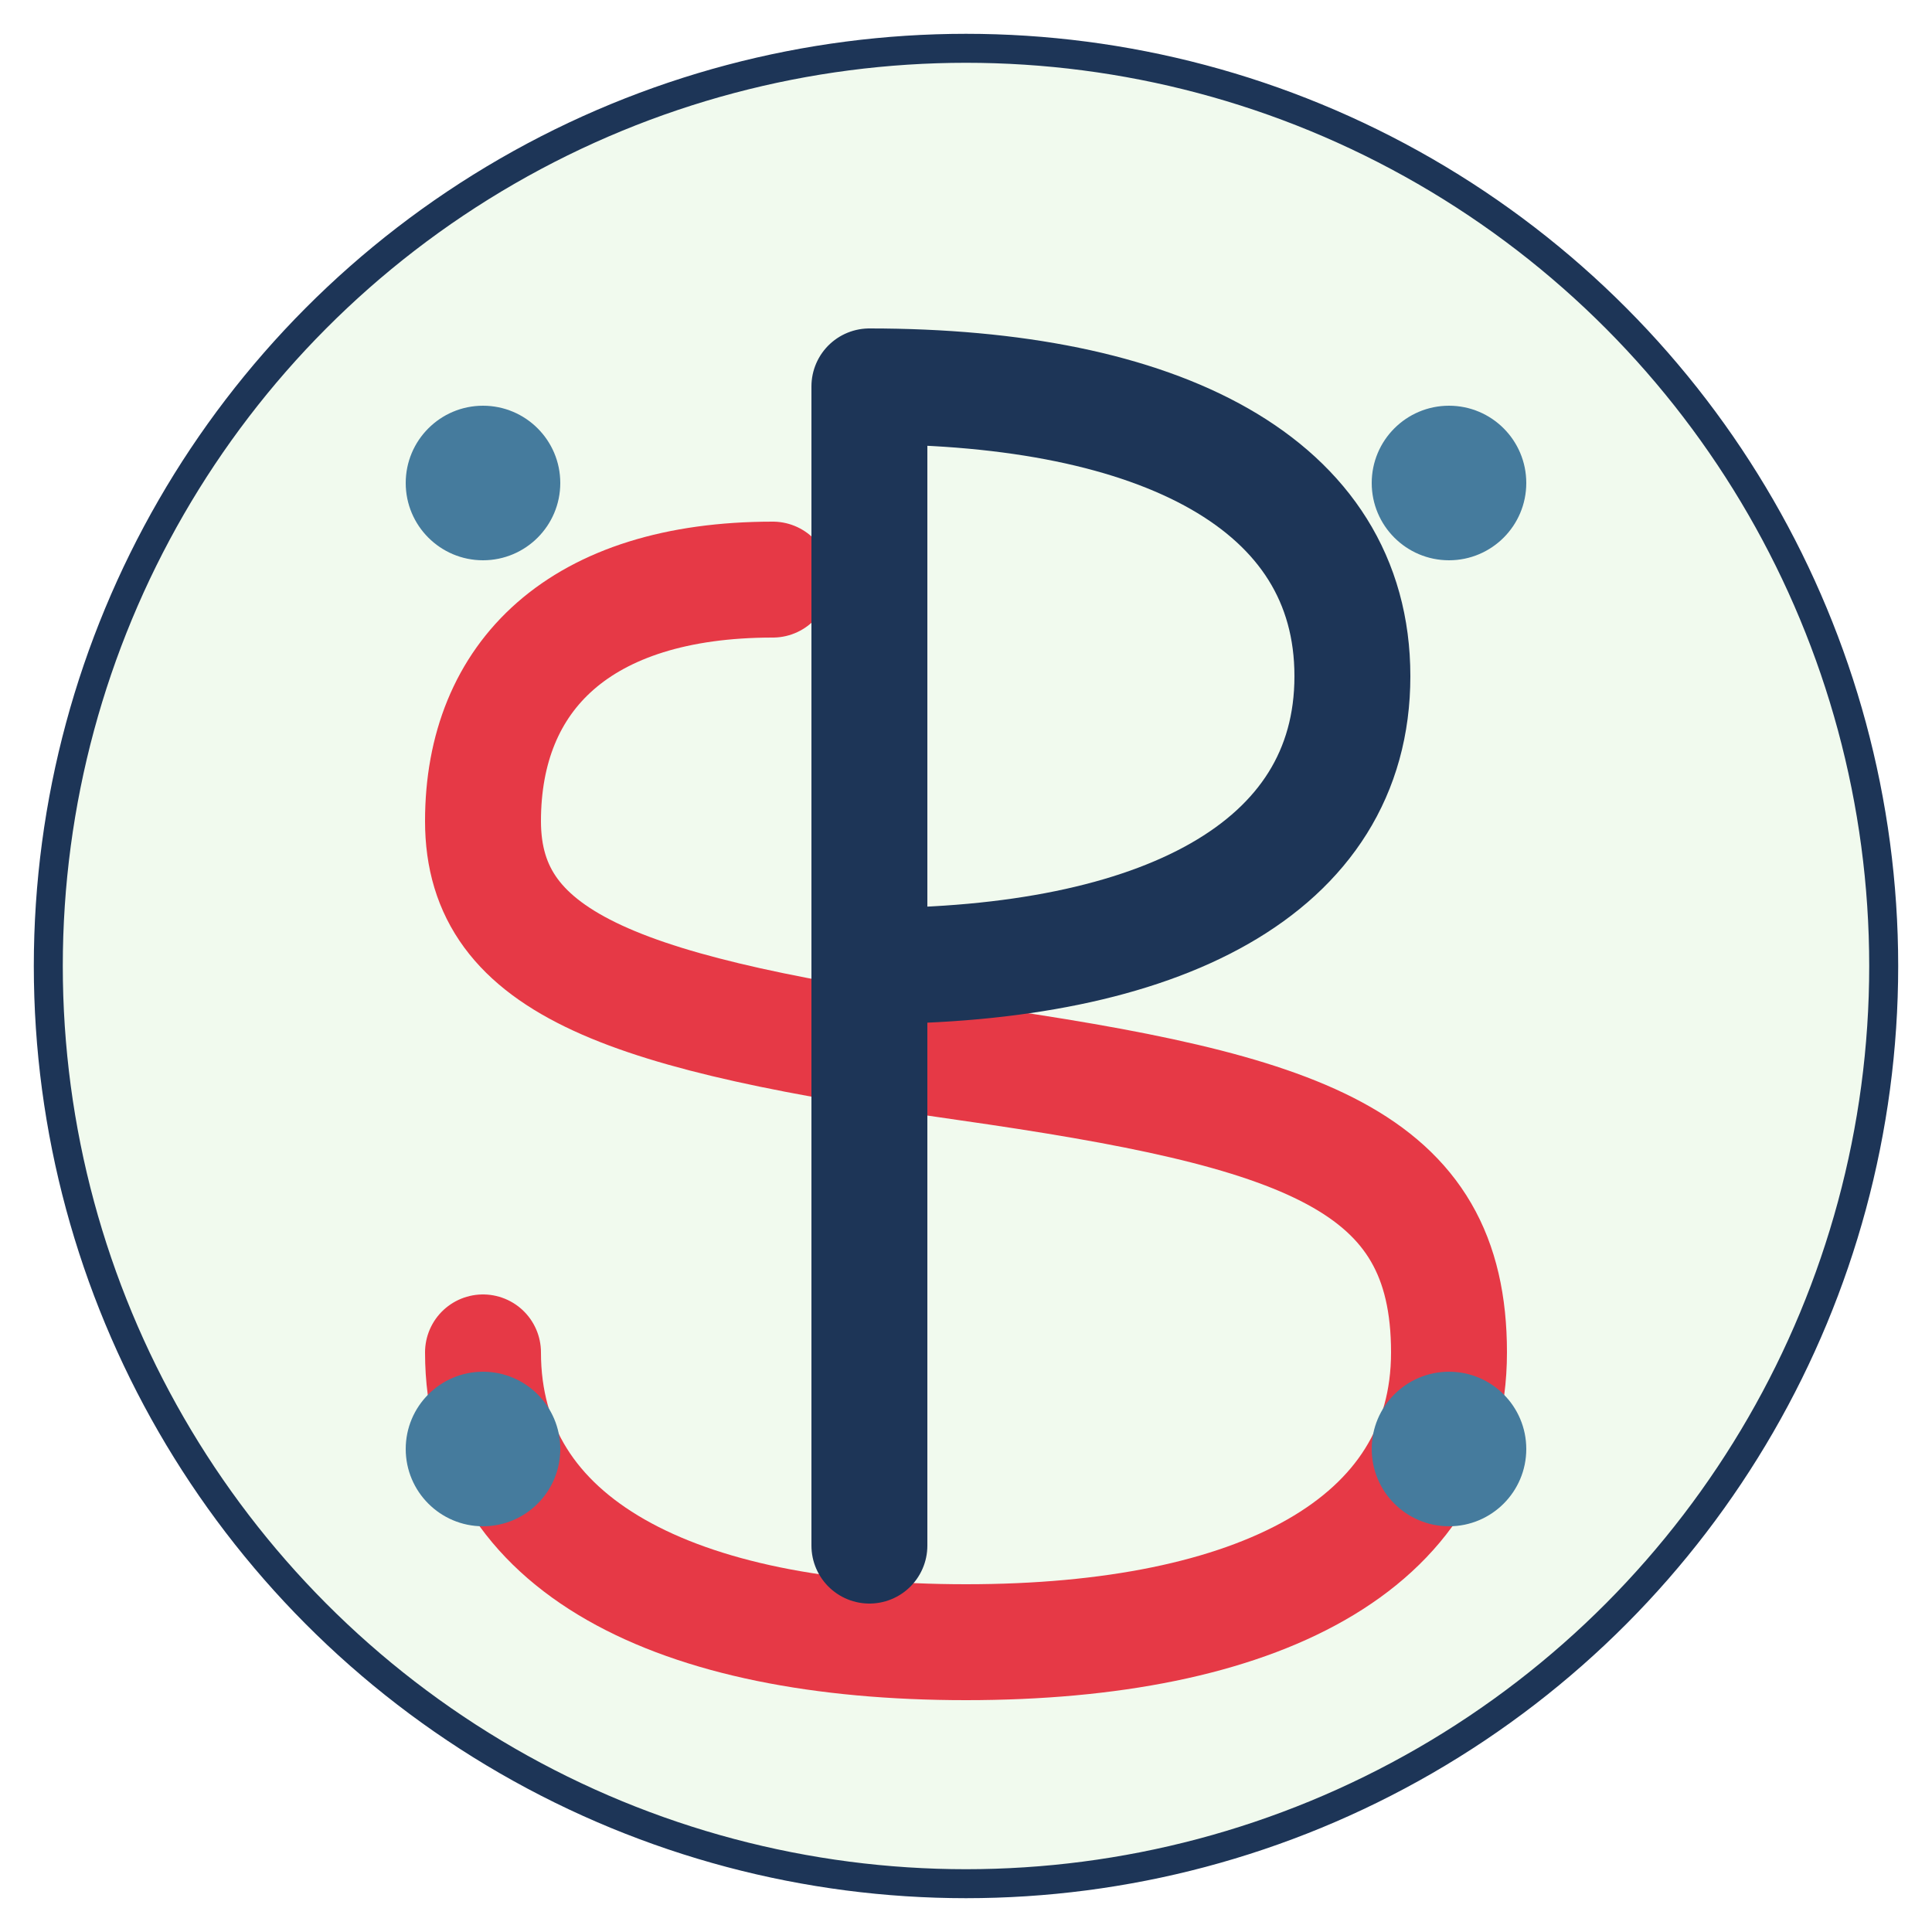 <svg xmlns="http://www.w3.org/2000/svg" viewBox="0 0 200 200" width="200" height="200">
  <!-- Fondo circular -->
  <circle cx="100" cy="100" r="95" fill="#f1faee" stroke="#1d3557" stroke-width="3"/>
  
  <!-- Letra S estilizada -->
  <path d="M80,60 C60,60 50,70 50,85 C50,100 65,105 100,110 C135,115 150,120 150,140 C150,160 130,170 100,170 C70,170 50,160 50,140" 
        fill="none" stroke="#e63946" stroke-width="12" stroke-linecap="round"/>
  
  <!-- Letra P estilizada -->
  <path d="M90,40 L90,160 M90,40 C120,40 140,50 140,70 C140,90 120,100 90,100" 
        fill="none" stroke="#1d3557" stroke-width="12" stroke-linecap="round"/>
  
  <!-- Círculos decorativos -->
  <circle cx="50" cy="50" r="8" fill="#457b9d"/>
  <circle cx="150" cy="50" r="8" fill="#457b9d"/>
  <circle cx="50" cy="150" r="8" fill="#457b9d"/>
  <circle cx="150" cy="150" r="8" fill="#457b9d"/>
</svg>